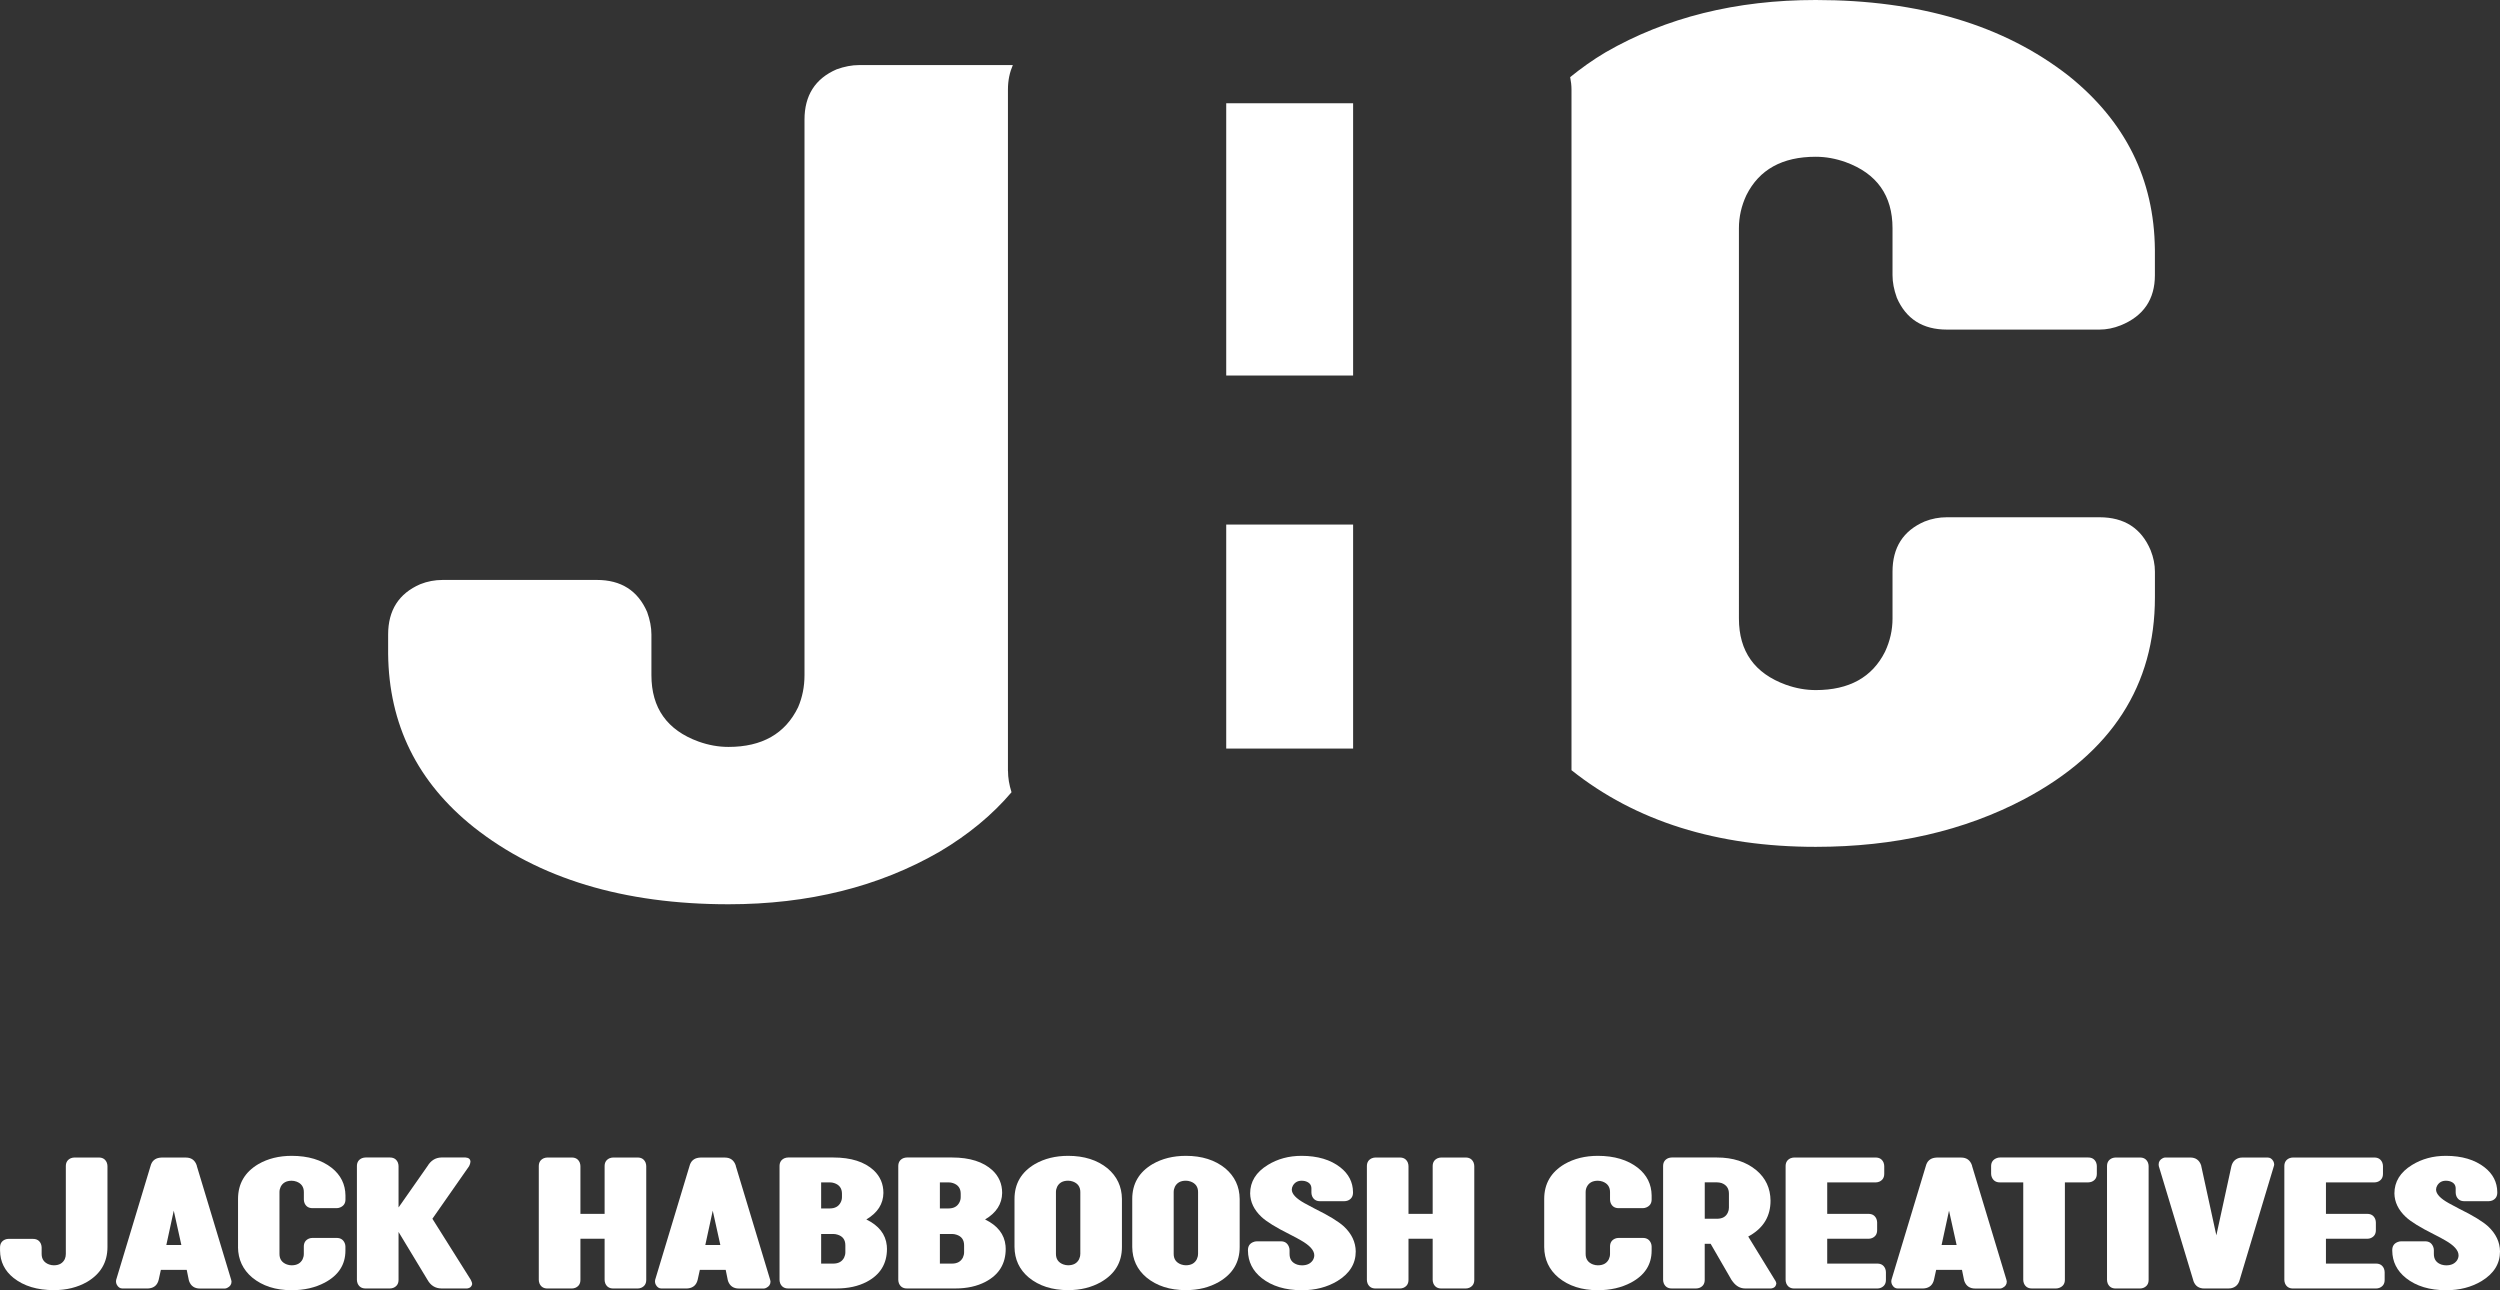 <?xml version="1.0" encoding="UTF-8"?><svg id="Layer_2" xmlns="http://www.w3.org/2000/svg" viewBox="0 0 773.31 399.08"><rect x="0" y="0" width="773.31" height="399.08" fill="#333333" stroke="none"/><defs><style>.cls-1{fill:#fff;}</style></defs><g id="Layer_1-2"><g id="company"><path class="cls-1" d="M2.67,383.22h7.54c1.19,0,2.01,.52,2.46,1.57,.14,.38,.21,.75,.21,1.1v1.99c0,1.6,.77,2.69,2.3,3.25,.49,.17,.98,.26,1.47,.26,1.64,0,2.77-.64,3.4-1.94,.21-.49,.31-1.01,.31-1.57v-27.16c0-1.19,.52-2,1.57-2.46,.38-.14,.75-.21,1.1-.21h7.54c1.19,0,2.01,.52,2.46,1.57,.14,.38,.21,.75,.21,1.1v25.01c0,4.71-2.09,8.3-6.28,10.78-2.97,1.71-6.4,2.56-10.31,2.56-5.13,0-9.28-1.26-12.45-3.77-2.76-2.2-4.15-5.02-4.19-8.48v-.94c0-1.19,.52-2.01,1.57-2.46,.35-.14,.71-.21,1.1-.21Z"/><path class="cls-1" d="M57.77,392.8h-8.01l-.68,3.09c-.38,1.53-1.33,2.41-2.83,2.62-.21,.04-.4,.05-.58,.05h-7.8c-.73,0-1.31-.38-1.73-1.15-.18-.35-.26-.68-.26-.99,0-.24,.02-.42,.05-.52l10.62-35.17c.38-1.53,1.33-2.41,2.83-2.62,.21-.04,.4-.05,.58-.05h7.54c1.67,0,2.79,.8,3.35,2.41,0,.11,.02,.19,.05,.26l10.62,35.17c.07,.21,.1,.38,.1,.52,0,.87-.44,1.52-1.31,1.94-.28,.14-.52,.21-.73,.21h-7.74c-1.67,0-2.79-.77-3.35-2.3-.04-.14-.07-.26-.1-.37l-.63-3.09Zm-1.67-7.69l-2.35-10.62-2.3,10.62h4.66Z"/><path class="cls-1" d="M73.63,385.73v-14.86c0-4.71,2.09-8.3,6.28-10.78,2.96-1.71,6.4-2.56,10.31-2.56,5.09,0,9.23,1.24,12.4,3.72,2.79,2.23,4.2,5.08,4.24,8.53v1.26c0,1.19-.56,2.01-1.67,2.46-.35,.14-.7,.21-1.05,.21h-7.48c-1.19,0-2.01-.52-2.46-1.57-.14-.38-.21-.75-.21-1.1v-2.3c0-1.6-.77-2.69-2.3-3.25-.49-.17-.98-.26-1.47-.26-1.64,0-2.77,.63-3.4,1.88-.24,.52-.37,1.06-.37,1.62v19.15c0,1.6,.77,2.69,2.3,3.25,.49,.17,.98,.26,1.46,.26,1.64,0,2.77-.63,3.4-1.88,.24-.52,.37-1.06,.37-1.62v-2.3c0-1.19,.52-2,1.57-2.46,.35-.14,.71-.21,1.1-.21h7.48c1.22,0,2.06,.54,2.51,1.62,.14,.35,.21,.7,.21,1.05v1.26c0,4.33-2.13,7.62-6.38,9.89-2.97,1.57-6.38,2.35-10.26,2.35-4.95,0-9.02-1.31-12.19-3.92-2.9-2.44-4.36-5.58-4.4-9.42Z"/><path class="cls-1" d="M145.53,359.31c-.03,.45-.17,.92-.42,1.41l-11.36,16.27,11.88,18.89c.28,.52,.42,.98,.42,1.36-.17,.77-.68,1.2-1.52,1.31h-8.01c-1.88-.03-3.31-.92-4.29-2.67l-8.95-14.81v14.81c0,1.19-.52,2.01-1.57,2.46-.35,.14-.72,.21-1.1,.21h-7.54c-1.19,0-2.01-.52-2.46-1.57-.14-.38-.21-.75-.21-1.1v-35.17c0-1.19,.52-2,1.57-2.46,.38-.14,.75-.21,1.1-.21h7.54c1.19,0,2.01,.52,2.46,1.57,.14,.38,.21,.75,.21,1.1v12.72h.05l8.9-12.72c1.05-1.74,2.48-2.63,4.29-2.67h7.48c.98,.07,1.48,.49,1.52,1.26Z"/><path class="cls-1" d="M169.33,358.05h7.54c1.19,0,2.01,.52,2.46,1.57,.14,.38,.21,.75,.21,1.1v14.76h7.48v-14.76c0-1.19,.52-2,1.57-2.46,.38-.14,.75-.21,1.1-.21h7.54c1.19,0,2.01,.52,2.46,1.57,.14,.38,.21,.75,.21,1.1v35.17c0,1.19-.52,2.01-1.57,2.46-.35,.14-.72,.21-1.1,.21h-7.54c-1.19,0-2.01-.52-2.46-1.57-.14-.38-.21-.75-.21-1.1v-12.72h-7.48v12.72c0,1.19-.52,2.01-1.57,2.46-.35,.14-.72,.21-1.1,.21h-7.54c-1.19,0-2.01-.52-2.46-1.57-.14-.38-.21-.75-.21-1.1v-35.17c0-1.19,.52-2,1.57-2.46,.38-.14,.75-.21,1.1-.21Z"/><path class="cls-1" d="M224.49,392.8h-8.01l-.68,3.09c-.38,1.53-1.33,2.41-2.83,2.62-.21,.04-.4,.05-.58,.05h-7.8c-.73,0-1.31-.38-1.73-1.15-.18-.35-.26-.68-.26-.99,0-.24,.02-.42,.05-.52l10.62-35.17c.38-1.53,1.33-2.41,2.83-2.62,.21-.04,.4-.05,.58-.05h7.54c1.67,0,2.79,.8,3.35,2.41,0,.11,.02,.19,.05,.26l10.62,35.17c.07,.21,.1,.38,.1,.52,0,.87-.44,1.52-1.31,1.94-.28,.14-.52,.21-.73,.21h-7.74c-1.67,0-2.79-.77-3.35-2.3-.04-.14-.07-.26-.1-.37l-.63-3.09Zm-1.67-7.69l-2.35-10.62-2.3,10.62h4.66Z"/><path class="cls-1" d="M273.26,368.99c-.04,3.42-1.8,6.16-5.28,8.22,3.87,1.88,5.98,4.59,6.33,8.11,.03,.35,.05,.68,.05,.99,0,4.6-2.09,8.01-6.28,10.2-2.62,1.36-5.7,2.04-9.26,2.04h-15.02c-1.19,0-2.01-.52-2.46-1.57-.14-.38-.21-.75-.21-1.1v-35.17c0-1.19,.52-2,1.57-2.46,.38-.14,.75-.21,1.1-.21h13.97c5.48,0,9.65,1.33,12.51,3.98,1.99,1.88,2.98,4.21,2.98,6.96Zm-19.26,4.81h2.67c1.6,0,2.72-.61,3.35-1.83,.28-.52,.42-1.08,.42-1.67v-1.05c0-1.67-.8-2.77-2.41-3.3-.42-.14-.87-.21-1.36-.21h-2.67v8.06Zm0,7.9v9.16h3.77c1.6,0,2.72-.63,3.35-1.88,.24-.52,.37-1.06,.37-1.62v-2.15c0-1.71-.8-2.81-2.41-3.3-.42-.14-.86-.21-1.31-.21h-3.77Z"/><path class="cls-1" d="M309.99,368.99c-.04,3.42-1.8,6.16-5.28,8.22,3.87,1.88,5.98,4.59,6.33,8.11,.03,.35,.05,.68,.05,.99,0,4.6-2.09,8.01-6.28,10.2-2.62,1.36-5.7,2.04-9.26,2.04h-15.02c-1.19,0-2.01-.52-2.46-1.57-.14-.38-.21-.75-.21-1.1v-35.17c0-1.19,.52-2,1.57-2.46,.38-.14,.75-.21,1.1-.21h13.97c5.48,0,9.65,1.33,12.51,3.98,1.99,1.88,2.98,4.21,2.98,6.96Zm-19.26,4.81h2.67c1.6,0,2.72-.61,3.35-1.83,.28-.52,.42-1.08,.42-1.67v-1.05c0-1.67-.8-2.77-2.41-3.3-.42-.14-.87-.21-1.36-.21h-2.67v8.06Zm0,7.9v9.16h3.77c1.6,0,2.72-.63,3.35-1.88,.24-.52,.37-1.06,.37-1.62v-2.15c0-1.71-.8-2.81-2.41-3.3-.42-.14-.86-.21-1.31-.21h-3.77Z"/><path class="cls-1" d="M313.81,385.73v-14.86c0-4.71,2.09-8.3,6.28-10.78,2.96-1.71,6.4-2.56,10.31-2.56,4.95,0,9.02,1.29,12.19,3.87,2.93,2.48,4.41,5.63,4.45,9.47v14.86c0,4.71-2.13,8.3-6.38,10.78-2.97,1.71-6.38,2.56-10.26,2.56-4.95,0-9.02-1.31-12.19-3.92-2.9-2.44-4.36-5.58-4.4-9.42Zm20.36,2.15v-19.15c0-1.6-.77-2.69-2.3-3.25-.49-.17-.98-.26-1.47-.26-1.64,0-2.77,.63-3.4,1.88-.24,.52-.37,1.06-.37,1.62v19.15c0,1.6,.77,2.69,2.3,3.25,.49,.17,.98,.26,1.46,.26,1.64,0,2.77-.63,3.4-1.88,.24-.52,.37-1.06,.37-1.62Z"/><path class="cls-1" d="M350.23,385.73v-14.86c0-4.71,2.09-8.3,6.28-10.78,2.96-1.71,6.4-2.56,10.31-2.56,4.95,0,9.02,1.29,12.19,3.87,2.93,2.48,4.41,5.63,4.45,9.47v14.86c0,4.71-2.13,8.3-6.38,10.78-2.97,1.71-6.38,2.56-10.26,2.56-4.95,0-9.02-1.31-12.19-3.92-2.9-2.44-4.36-5.58-4.4-9.42Zm20.36,2.15v-19.15c0-1.6-.77-2.69-2.3-3.25-.49-.17-.98-.26-1.47-.26-1.64,0-2.77,.63-3.4,1.88-.24,.52-.37,1.06-.37,1.62v19.15c0,1.6,.77,2.69,2.3,3.25,.49,.17,.98,.26,1.46,.26,1.64,0,2.77-.63,3.4-1.88,.24-.52,.37-1.06,.37-1.62Z"/><path class="cls-1" d="M406.54,388.3c0-1.53-1.4-3.09-4.19-4.66-.7-.42-1.87-1.05-3.51-1.88-4.19-2.09-7.06-3.87-8.63-5.34-2.3-2.16-3.47-4.59-3.51-7.27,0-3.63,1.81-6.56,5.44-8.79,3.04-1.88,6.52-2.83,10.47-2.83,4.95,0,8.95,1.19,11.98,3.56,2.58,2.02,3.89,4.57,3.93,7.64v.16c0,1.19-.53,2.01-1.57,2.46-.38,.14-.75,.21-1.1,.21h-7.53c-1.19,0-2.01-.52-2.46-1.57-.14-.38-.21-.75-.21-1.1v-1.26c0-1.19-.68-1.95-2.04-2.3-.35-.07-.68-.1-.99-.1-1.19,0-2.08,.49-2.67,1.47-.24,.42-.37,.84-.37,1.26,0,1.36,1.32,2.77,3.98,4.24,.66,.38,1.74,.96,3.24,1.73,4.26,2.09,7.22,3.91,8.9,5.44,2.41,2.27,3.63,4.85,3.66,7.74,0,3.8-1.9,6.85-5.7,9.16-3.14,1.88-6.79,2.83-10.94,2.83-5.13,0-9.28-1.26-12.46-3.77-2.79-2.23-4.2-5.06-4.24-8.48v-.16c0-1.19,.52-2.01,1.57-2.46,.38-.17,.77-.26,1.15-.26h7.48c1.19,0,2.01,.56,2.46,1.67,.14,.35,.21,.7,.21,1.05v1.2c0,1.68,.8,2.77,2.41,3.3,.49,.14,.96,.21,1.41,.21,1.57,0,2.7-.54,3.4-1.62,.28-.49,.42-.98,.42-1.47Z"/><path class="cls-1" d="M425.48,358.05h7.53c1.19,0,2.01,.52,2.46,1.57,.14,.38,.21,.75,.21,1.1v14.76h7.48v-14.76c0-1.19,.52-2,1.57-2.46,.38-.14,.75-.21,1.1-.21h7.53c1.19,0,2.01,.52,2.46,1.57,.14,.38,.21,.75,.21,1.1v35.17c0,1.19-.52,2.01-1.57,2.46-.35,.14-.72,.21-1.1,.21h-7.53c-1.19,0-2.01-.52-2.46-1.57-.14-.38-.21-.75-.21-1.1v-12.72h-7.48v12.72c0,1.19-.52,2.01-1.57,2.46-.35,.14-.72,.21-1.1,.21h-7.53c-1.19,0-2.01-.52-2.46-1.57-.14-.38-.21-.75-.21-1.1v-35.17c0-1.19,.52-2,1.57-2.46,.38-.14,.75-.21,1.1-.21Z"/><path class="cls-1" d="M477.66,385.73v-14.86c0-4.71,2.09-8.3,6.28-10.78,2.96-1.71,6.4-2.56,10.31-2.56,5.09,0,9.23,1.24,12.4,3.72,2.79,2.23,4.2,5.08,4.24,8.53v1.26c0,1.19-.56,2.01-1.67,2.46-.35,.14-.7,.21-1.05,.21h-7.48c-1.19,0-2.01-.52-2.46-1.57-.14-.38-.21-.75-.21-1.1v-2.3c0-1.6-.77-2.69-2.3-3.25-.49-.17-.98-.26-1.47-.26-1.64,0-2.77,.63-3.4,1.88-.25,.52-.37,1.06-.37,1.62v19.15c0,1.6,.77,2.69,2.3,3.25,.49,.17,.98,.26,1.47,.26,1.64,0,2.77-.63,3.4-1.88,.24-.52,.37-1.06,.37-1.62v-2.3c0-1.19,.52-2,1.57-2.46,.35-.14,.72-.21,1.1-.21h7.48c1.22,0,2.06,.54,2.51,1.62,.14,.35,.21,.7,.21,1.05v1.26c0,4.33-2.13,7.62-6.38,9.89-2.97,1.57-6.38,2.35-10.26,2.35-4.95,0-9.02-1.31-12.19-3.92-2.9-2.44-4.36-5.58-4.4-9.42Z"/><path class="cls-1" d="M549.45,397.14c-.17,.84-.7,1.31-1.57,1.41h-8.06c-1.5,0-2.77-.7-3.82-2.09-.07-.07-.21-.26-.42-.58l-6.44-11.15h-1.83v11.15c0,1.19-.52,2.01-1.57,2.46-.35,.14-.72,.21-1.1,.21h-7.53c-1.19,0-2.01-.52-2.46-1.57-.14-.38-.21-.75-.21-1.1v-35.17c0-1.19,.52-2,1.57-2.46,.38-.14,.75-.21,1.1-.21h13.97c4.95,0,9.02,1.31,12.19,3.93,2.9,2.44,4.36,5.58,4.4,9.42,0,4.68-2.06,8.23-6.17,10.68-.25,.14-.49,.28-.73,.42l8.22,13.4c.31,.42,.47,.84,.47,1.26Zm-22.13-20.15h3.77c1.71,0,2.84-.66,3.4-1.99,.21-.45,.31-.94,.31-1.47v-4.29c0-1.64-.77-2.74-2.3-3.3-.45-.14-.92-.21-1.41-.21h-3.77v11.25Z"/><path class="cls-1" d="M565.2,383.17v7.69h15.49c1.19,0,2.01,.52,2.46,1.57,.14,.38,.21,.75,.21,1.1v2.36c0,1.19-.52,2.01-1.57,2.46-.35,.14-.72,.21-1.1,.21h-25.69c-1.19,0-2.01-.52-2.46-1.57-.14-.38-.21-.75-.21-1.1v-35.17c0-1.19,.52-2,1.57-2.46,.38-.14,.75-.21,1.1-.21h25.17c1.19,0,2.01,.52,2.46,1.57,.14,.38,.21,.75,.21,1.1v2.36c0,1.19-.52,2.01-1.57,2.46-.38,.14-.75,.21-1.1,.21h-14.97v9.73h12.77c1.19,0,2,.52,2.46,1.57,.14,.38,.21,.75,.21,1.1v2.36c0,1.19-.52,2.01-1.57,2.46-.35,.14-.72,.21-1.1,.21h-12.77Z"/><path class="cls-1" d="M606.91,392.8h-8.01l-.68,3.09c-.38,1.53-1.33,2.41-2.83,2.62-.21,.04-.4,.05-.58,.05h-7.8c-.73,0-1.31-.38-1.73-1.15-.17-.35-.26-.68-.26-.99,0-.24,.02-.42,.05-.52l10.62-35.17c.38-1.53,1.33-2.41,2.83-2.62,.21-.04,.4-.05,.58-.05h7.53c1.68,0,2.79,.8,3.35,2.41,0,.11,.02,.19,.05,.26l10.62,35.17c.07,.21,.1,.38,.1,.52,0,.87-.44,1.52-1.31,1.94-.28,.14-.52,.21-.73,.21h-7.74c-1.67,0-2.79-.77-3.35-2.3-.04-.14-.07-.26-.1-.37l-.63-3.09Zm-1.68-7.69l-2.35-10.62-2.3,10.62h4.66Z"/><path class="cls-1" d="M638.72,365.74v30.14c0,1.19-.56,2.01-1.68,2.46-.35,.14-.7,.21-1.05,.21h-7.48c-1.19,0-2.01-.52-2.46-1.57-.14-.38-.21-.75-.21-1.1v-30.14h-7.22c-1.22,0-2.06-.54-2.51-1.62-.14-.35-.21-.7-.21-1.05v-2.36c0-1.19,.56-2,1.67-2.46,.35-.14,.7-.21,1.05-.21h27.31c1.19,0,2.01,.52,2.46,1.57,.14,.38,.21,.75,.21,1.1v2.36c0,1.19-.52,2.01-1.57,2.46-.38,.14-.75,.21-1.1,.21h-7.22Z"/><path class="cls-1" d="M654.42,358.05h7.53c1.19,0,2.01,.52,2.46,1.57,.14,.38,.21,.75,.21,1.1v35.17c0,1.19-.52,2.01-1.57,2.46-.35,.14-.72,.21-1.1,.21h-7.53c-1.19,0-2.01-.52-2.46-1.57-.14-.38-.21-.75-.21-1.1v-35.17c0-1.19,.52-2,1.57-2.46,.38-.14,.75-.21,1.1-.21Z"/><path class="cls-1" d="M689.32,398.56h-7.48c-1.68,0-2.79-.77-3.35-2.3-.04-.14-.07-.26-.1-.37l-10.62-35.17c-.04-.14-.05-.31-.05-.52,0-.87,.42-1.52,1.26-1.94,.28-.14,.52-.21,.73-.21h7.8c1.67,0,2.79,.8,3.35,2.41,0,.11,.02,.19,.05,.26l4.66,21.4,4.66-21.4c.38-1.46,1.29-2.34,2.72-2.62,.24-.04,.49-.05,.73-.05h7.74c.77,0,1.36,.38,1.78,1.15,.17,.35,.26,.68,.26,.99,0,.17-.04,.35-.1,.52l-10.57,35.17c-.38,1.46-1.29,2.34-2.72,2.62-.24,.04-.49,.05-.73,.05Z"/><path class="cls-1" d="M719.47,383.17v7.69h15.49c1.19,0,2.01,.52,2.46,1.57,.14,.38,.21,.75,.21,1.1v2.36c0,1.19-.52,2.01-1.57,2.46-.35,.14-.72,.21-1.1,.21h-25.69c-1.19,0-2.01-.52-2.46-1.57-.14-.38-.21-.75-.21-1.1v-35.17c0-1.19,.52-2,1.57-2.46,.38-.14,.75-.21,1.1-.21h25.17c1.19,0,2.01,.52,2.46,1.57,.14,.38,.21,.75,.21,1.1v2.36c0,1.19-.52,2.01-1.57,2.46-.38,.14-.75,.21-1.1,.21h-14.97v9.73h12.77c1.19,0,2,.52,2.46,1.57,.14,.38,.21,.75,.21,1.1v2.36c0,1.19-.52,2.01-1.57,2.46-.35,.14-.72,.21-1.1,.21h-12.77Z"/><path class="cls-1" d="M760.49,388.3c0-1.53-1.4-3.09-4.19-4.66-.7-.42-1.87-1.05-3.51-1.88-4.19-2.09-7.06-3.87-8.63-5.34-2.3-2.16-3.47-4.59-3.51-7.27,0-3.63,1.81-6.56,5.44-8.79,3.04-1.88,6.52-2.83,10.47-2.83,4.95,0,8.95,1.19,11.98,3.56,2.58,2.02,3.89,4.57,3.93,7.64v.16c0,1.19-.52,2.01-1.57,2.46-.38,.14-.75,.21-1.1,.21h-7.53c-1.19,0-2.01-.52-2.46-1.57-.14-.38-.21-.75-.21-1.1v-1.26c0-1.19-.68-1.95-2.04-2.3-.35-.07-.68-.1-.99-.1-1.19,0-2.08,.49-2.67,1.47-.24,.42-.37,.84-.37,1.26,0,1.36,1.32,2.77,3.98,4.24,.66,.38,1.74,.96,3.24,1.73,4.26,2.09,7.22,3.91,8.9,5.44,2.41,2.27,3.63,4.85,3.66,7.74,0,3.8-1.9,6.85-5.7,9.16-3.14,1.88-6.79,2.83-10.94,2.83-5.13,0-9.28-1.26-12.45-3.77-2.79-2.23-4.21-5.06-4.24-8.48v-.16c0-1.19,.52-2.01,1.57-2.46,.38-.17,.77-.26,1.15-.26h7.48c1.19,0,2.01,.56,2.46,1.67,.14,.35,.21,.7,.21,1.05v1.2c0,1.68,.8,2.77,2.41,3.3,.49,.14,.96,.21,1.41,.21,1.57,0,2.7-.54,3.4-1.62,.28-.49,.42-.98,.42-1.47Z"/></g><g id="Logo"><rect class="cls-1" x="379.3" y="31.94" width="39.25" height="84.22"/><rect class="cls-1" x="379.3" y="162.26" width="39.25" height="69.29"/><path class="cls-1" d="M586.71,92.05c2.85,6.6,8.03,9.9,15.51,9.9h47.18c2.19,0,4.4-.44,6.6-1.32,7.04-2.86,10.56-8.03,10.56-15.51v-7.92c-.22-21.77-9.13-39.7-26.72-53.78-20.01-15.62-46.08-23.42-78.19-23.42-24.63,0-46.3,5.39-64.99,16.17-4.01,2.37-7.61,4.97-10.97,7.69,.26,1.32,.41,2.6,.41,3.85V238.24c19.82,15.79,45,23.71,75.55,23.71,24.41,0,45.97-4.95,64.67-14.85,26.83-14.3,40.25-35.08,40.25-62.35v-7.92c0-2.2-.45-4.4-1.32-6.6-2.86-6.82-8.14-10.23-15.84-10.23h-47.18c-2.42,0-4.73,.44-6.93,1.32-6.6,2.86-9.9,8.03-9.9,15.51v14.52c0,3.52-.77,6.93-2.31,10.23-3.96,7.92-11.11,11.88-21.44,11.88-3.08,0-6.16-.55-9.24-1.65-9.68-3.52-14.52-10.34-14.52-20.45V70.6c0-3.52,.77-6.93,2.31-10.23,3.96-7.92,11.1-11.88,21.44-11.88,3.08,0,6.15,.55,9.24,1.65,9.68,3.52,14.52,10.34,14.52,20.45v14.52c0,2.2,.44,4.51,1.32,6.93Z"/><path class="cls-1" d="M311.78,238.49V27.7c0-2.93,.57-5.39,1.51-7.57h-47.56c-2.21,0-4.53,.44-6.95,1.32-6.62,2.87-9.93,8.06-9.93,15.56V208.86c0,3.53-.66,6.84-1.99,9.93-3.97,8.17-11.15,12.25-21.52,12.25-3.1,0-6.18-.55-9.27-1.66-9.72-3.53-14.57-10.37-14.57-20.53v-12.58c0-2.21-.45-4.52-1.32-6.95-2.87-6.62-8.06-9.93-15.56-9.93h-47.68c-2.43,0-4.75,.44-6.95,1.32-6.62,2.87-9.93,8.06-9.93,15.56v5.96c.22,21.85,9.05,39.73,26.49,53.64,20.08,15.89,46.35,23.84,78.8,23.84,24.72,0,46.46-5.41,65.23-16.22,8.99-5.32,16.41-11.47,22.31-18.43-.73-2.3-1.09-4.49-1.09-6.57Z"/></g></g></svg>